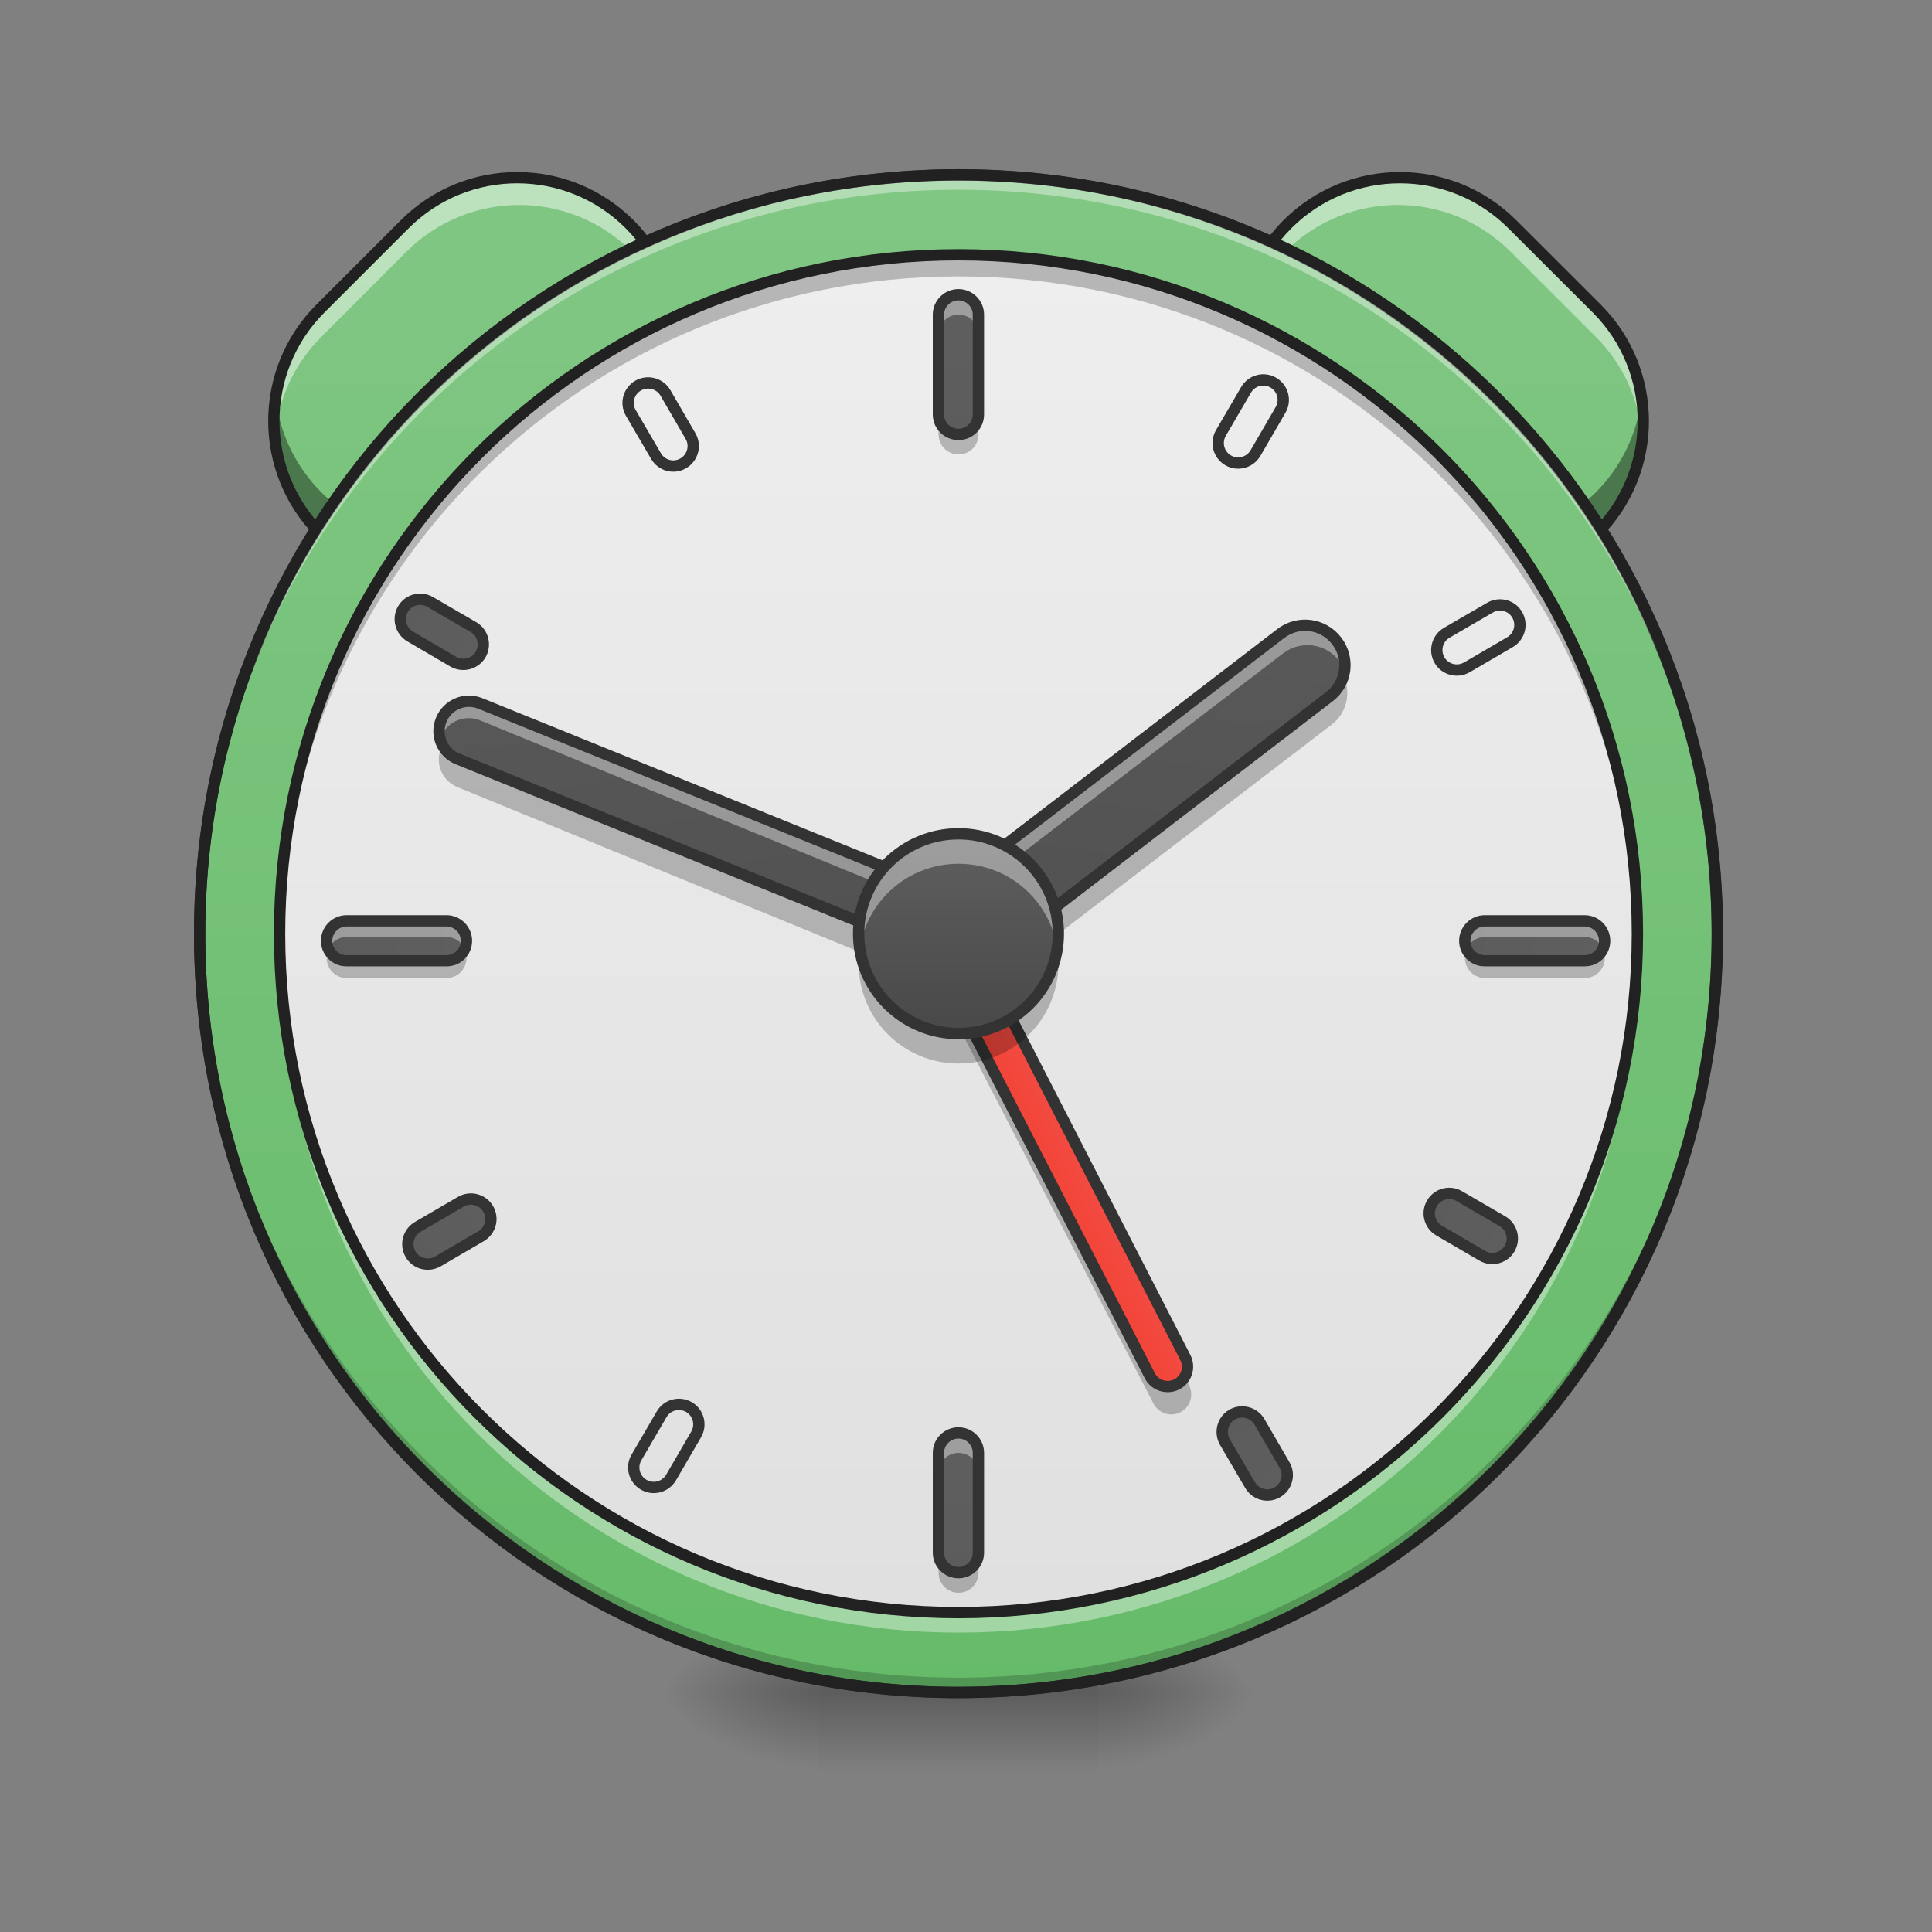 <svg height="64" viewBox="0 0 64 64" width="64" xmlns="http://www.w3.org/2000/svg" xmlns:xlink="http://www.w3.org/1999/xlink"><rect x="0" y="0" width="64" height="64" fill="#808080" stroke="none"/><linearGradient id="a"><stop offset="0" stop-opacity=".314"/><stop offset=".222" stop-opacity=".275"/><stop offset="1" stop-opacity="0"/></linearGradient><radialGradient id="b" cx="450.909" cy="189.579" gradientTransform="matrix(0 -.156 -.281 -0 89.046 127.191)" gradientUnits="userSpaceOnUse" r="21.167" xlink:href="#a"/><radialGradient id="c" cx="450.909" cy="189.579" gradientTransform="matrix(-0 .156 .281 0 -25.54 -15.055)" gradientUnits="userSpaceOnUse" r="21.167" xlink:href="#a"/><radialGradient id="d" cx="450.909" cy="189.579" gradientTransform="matrix(-0 -.156 .281 -0 -25.54 127.191)" gradientUnits="userSpaceOnUse" r="21.167" xlink:href="#a"/><radialGradient id="e" cx="450.909" cy="189.579" gradientTransform="matrix(0 .156 -.281 0 89.046 -15.055)" gradientUnits="userSpaceOnUse" r="21.167" xlink:href="#a"/><linearGradient id="f" gradientTransform="matrix(.027 0 0 .125 24.931 26.878)" gradientUnits="userSpaceOnUse" x1="255.323" x2="255.323" y1="233.5" y2="254.667"><stop offset="0" stop-opacity=".275"/><stop offset="1" stop-opacity="0"/></linearGradient><linearGradient id="g"><stop offset="0" stop-color="#66bb6a"/><stop offset="1" stop-color="#81c784"/></linearGradient><linearGradient id="h" gradientTransform="matrix(.088 -.088 .088 .088 17.141 33.483)" gradientUnits="userSpaceOnUse" x1="-85.107" x2="199.268" xlink:href="#g" y1="155.473" y2="-128.901"/><linearGradient id="i" gradientTransform="matrix(-.088 -.088 -.088 .088 46.365 33.483)" gradientUnits="userSpaceOnUse" x1="-85.107" x2="199.268" xlink:href="#g" y1="155.473" y2="-128.901"/><linearGradient id="j" gradientUnits="userSpaceOnUse" x1="222.25" x2="222.25" xlink:href="#g" y1="233.5" y2="-168.667"/><linearGradient id="k" gradientUnits="userSpaceOnUse" x1="31.753" x2="31.753" y1="8.438" y2="53.422"><stop offset="0" stop-color="#eee"/><stop offset="1" stop-color="#e0e0e0"/></linearGradient><linearGradient id="l" gradientUnits="userSpaceOnUse" x1="201.611" x2="225.778" y1="198.64" y2="198.64"><stop offset="0" stop-color="#f44336"/><stop offset="1" stop-color="#ef5350"/></linearGradient><linearGradient id="m"><stop offset="0" stop-color="#616161"/><stop offset="1" stop-color="#424242"/></linearGradient><linearGradient id="n" gradientUnits="userSpaceOnUse" x1="264.583" x2="264.583" xlink:href="#m" y1="138.25" y2="540.417"/><linearGradient id="o" gradientUnits="userSpaceOnUse" x1="33.076" x2="33.076" xlink:href="#m" y1="6.454" y2="56.729"/><linearGradient id="p" gradientTransform="matrix(.047 -.116 .116 .047 -.274 31.193)" gradientUnits="userSpaceOnUse" x1="246.611" x2="-101.675" xlink:href="#m" y1="89.81" y2="290.893"/><linearGradient id="q" gradientTransform="matrix(.076 .099 -.099 .076 .81 22.732)" gradientUnits="userSpaceOnUse" x1="112.725" x2="397.099" xlink:href="#m" y1="-351.255" y2="-66.881"/><linearGradient id="r" gradientUnits="userSpaceOnUse" x1="33.076" x2="33.076" xlink:href="#m" y1="26.961" y2="36.222"/><linearGradient id="s" gradientUnits="userSpaceOnUse" x1="33.076" x2="33.076" xlink:href="#m" y1="44.16" y2="94.436"/><linearGradient id="t" gradientTransform="matrix(0 .125 -.125 0 35.381 -.586)" gradientUnits="userSpaceOnUse" x1="264.583" x2="264.583" xlink:href="#m" y1="-168.667" y2="233.5"/><linearGradient id="u" gradientTransform="matrix(0 .125 -.125 0 -2.326 -.586)" gradientUnits="userSpaceOnUse" x1="264.583" x2="264.583" xlink:href="#m" y1="-168.667" y2="233.5"/><path d="m36.383 56.066h5.293v-2.645h-5.293zm0 0" fill="url(#b)"/><path d="m27.121 56.066h-5.289v2.648h5.289zm0 0" fill="url(#c)"/><path d="m27.121 56.066h-5.289v-2.645h5.289zm0 0" fill="url(#d)"/><path d="m36.383 56.066h5.293v2.648h-5.293zm0 0" fill="url(#e)"/><path d="m27.121 55.406h9.262v3.309h-9.262zm0 0" fill="url(#f)"/><path d="m10.652 10.152 2.805-2.805c2.066-2.066 5.418-2.066 7.484 0s2.066 5.418 0 7.484l-2.805 2.805c-2.07 2.066-5.418 2.066-7.484 0-2.066-2.066-2.066-5.418 0-7.484zm0 0" fill="url(#h)"/><path d="m17.199 5.793c-1.352 0-2.707.516-3.742 1.555l-2.805 2.805c-1.164 1.164-1.676 2.727-1.531 4.242.109-1.184.621-2.336 1.531-3.242l2.805-2.809c1.035-1.035 2.391-1.555 3.742-1.555 1.352 0 2.707.52 3.742 1.555.91.91 1.418 2.062 1.531 3.246.145-1.516-.367-3.078-1.531-4.242-1.035-1.039-2.391-1.555-3.742-1.555zm0 0" fill="#fff" fill-opacity=".471"/><path d="m22.453 10.426c-.141 1.125-.645 2.215-1.512 3.082l-2.805 2.809c-2.074 2.07-5.414 2.07-7.484 0-.867-.867-1.371-1.957-1.516-3.082-.195 1.562.309 3.199 1.516 4.402 2.07 2.074 5.41 2.074 7.484 0l2.805-2.805c1.207-1.207 1.711-2.84 1.512-4.406zm0 0" fill-opacity=".392"/><path d="m135.001-39.293h31.728c23.376 0 42.334 18.957 42.334 42.334 0 23.376-18.957 42.334-42.334 42.334h-31.728c-23.399-.022-42.334-18.957-42.334-42.334 0-23.376 18.957-42.334 42.334-42.334zm0 0" fill="none" stroke="#212121" stroke-linecap="round" stroke-linejoin="round" stroke-width="3" transform="matrix(.088 -.088 .088 .088 2.192 25.559)"/><path d="m52.855 10.152-2.809-2.805c-2.066-2.066-5.414-2.066-7.484 0-2.066 2.066-2.066 5.418 0 7.484l2.809 2.805c2.066 2.066 5.418 2.066 7.484 0 2.066-2.066 2.066-5.418 0-7.484zm0 0" fill="url(#i)"/><path d="m46.305 5.793c1.355 0 2.707.516 3.742 1.555l2.809 2.805c1.164 1.164 1.672 2.727 1.531 4.242-.113-1.184-.621-2.336-1.531-3.242l-2.809-2.809c-1.035-1.035-2.387-1.555-3.742-1.555-1.352 0-2.703.52-3.742 1.555-.906.91-1.418 2.062-1.527 3.246-.145-1.516.363-3.078 1.527-4.242 1.039-1.039 2.391-1.555 3.742-1.555zm0 0" fill="#fff" fill-opacity=".471"/><path d="m41.051 10.426c.141 1.125.645 2.215 1.512 3.082l2.809 2.809c2.074 2.07 5.41 2.07 7.484 0 .867-.867 1.371-1.957 1.512-3.082.199 1.562-.305 3.199-1.512 4.402-2.074 2.074-5.41 2.074-7.484 0l-2.809-2.805c-1.203-1.207-1.707-2.84-1.512-4.406zm0 0" fill-opacity=".392"/><path d="m134.991-39.303 31.75.022c23.376 0 42.312 18.935 42.334 42.334 0 23.376-18.957 42.334-42.334 42.334l-31.75-.022c-23.376 0-42.334-18.957-42.334-42.334 0-23.376 18.957-42.334 42.334-42.334zm0 0" fill="none" stroke="#212121" stroke-linecap="round" stroke-linejoin="round" stroke-width="3" transform="matrix(-.088 -.088 -.088 .088 61.314 25.559)"/><path d="m254.007-168.661c111.052 0 201.075 90.023 201.075 201.075s-90.023 201.075-201.075 201.075c-111.052 0-201.106-90.023-201.106-201.075s90.054-201.075 201.106-201.075zm0 0" fill="url(#j)" stroke="#333" stroke-linecap="round" stroke-width="3" transform="matrix(.125 0 0 .125 0 26.878)"/><path d="m31.754 56.066c-13.926 0-25.141-11.211-25.141-25.137 0-.082.004-.164.004-.246.129 13.812 11.293 24.891 25.137 24.891s25.004-11.078 25.137-24.891v.246c0 13.926-11.211 25.137-25.137 25.137zm0 0" fill-opacity=".196"/><path d="m31.754 5.793c-13.926 0-25.141 11.211-25.141 25.137 0 .082.004.164.004.246.129-13.812 11.293-24.891 25.137-24.891s25.004 11.078 25.137 24.891c0-.082 0-.164 0-.246 0-13.926-11.211-25.137-25.137-25.137zm0 0" fill="#fff" fill-opacity=".392"/><path d="m31.754 5.605c-14.027 0-25.328 11.297-25.328 25.324 0 14.027 11.301 25.324 25.328 25.324s25.324-11.297 25.324-25.324c0-14.027-11.297-25.324-25.324-25.324zm0 .375c13.824 0 24.949 11.125 24.949 24.949 0 13.824-11.125 24.949-24.949 24.949-13.828 0-24.953-11.125-24.953-24.949 0-13.824 11.125-24.949 24.953-24.949zm0 0" fill="#212121"/><path d="m31.754 8.438c12.422 0 22.492 10.07 22.492 22.492 0 12.422-10.07 22.492-22.492 22.492s-22.492-10.07-22.492-22.492c0-12.422 10.07-22.492 22.492-22.492zm0 0" fill="url(#k)"/><path d="m29.805 29.293c-.18.199-.23.496-.098.75l8.504 16.453c.168.324.566.453.895.285.324-.172.449-.566.281-.895l-.098-.188c-.051.055-.113.105-.184.141-.328.168-.727.043-.895-.281zm0 0" fill-opacity=".235"/><path d="m208.396 119.246c2.949.012 5.306 2.391 5.309 5.312l-.011 148.153c.003 2.921-2.364 5.321-5.285 5.323-2.934-.04-5.306-2.391-5.309-5.312l.011-148.153c-.003-2.921 2.364-5.321 5.285-5.323zm0 0" fill="url(#l)" stroke="#333" stroke-linecap="square" stroke-linejoin="bevel" stroke-width="3" transform="matrix(.111 -.057 .057 .111 0 26.878)"/><path d="m31.754 8.438c-12.461 0-22.492 10.031-22.492 22.492 0 .121 0 .238.004.359.188-12.293 10.148-22.133 22.488-22.133s22.297 9.84 22.488 22.133c0-.121.004-.238.004-.359 0-12.461-10.031-22.492-22.492-22.492zm0 0" fill-opacity=".235"/><path d="m31.754 54.082c-12.461 0-22.492-10.031-22.492-22.492 0-.117 0-.238.004-.355.188 12.293 10.148 22.129 22.488 22.129s22.297-9.836 22.488-22.129c0 .117.004.238.004.355 0 12.461-10.031 22.492-22.492 22.492zm0 0" fill="#fff" fill-opacity=".392"/><path d="m254.006 177.919c2.926.006 5.282 2.399 5.302 5.309l-.019 13.216c-.006 2.926-2.383 5.309-5.309 5.302-2.911.021-5.266-2.372-5.26-5.298l-.024-13.228c.006-2.926 2.399-5.282 5.309-5.302zm0 0" fill="url(#n)" stroke="#333" stroke-linecap="round" stroke-linejoin="round" stroke-width="3" transform="matrix(-.063 .108 -.108 -.063 51.139 5.457)"/><path d="m254.007-147.506c99.366 0 179.92 80.555 179.92 179.92s-80.555 179.92-179.92 179.92c-99.366 0-179.92-80.555-179.92-179.92s80.555-179.92 179.92-179.92zm0 0" fill="none" stroke="#212121" stroke-linecap="round" stroke-width="3" transform="matrix(.125 0 0 .125 0 26.878)"/><path d="m31.754 9.762c.363 0 .66.297.66.66v3.309c0 .367-.297.66-.66.66-.367 0-.664-.293-.664-.66v-3.309c0-.363.297-.66.664-.66zm0 0" fill="url(#o)"/><path d="m31.754 9.762c-.367 0-.664.293-.664.66v.664c0-.367.297-.664.664-.664.367 0 .66.297.66.664v-.664c0-.367-.293-.66-.66-.66zm0 0" fill="#fff" fill-opacity=".392"/><path d="m31.754 15.055c-.367 0-.664-.297-.664-.664v-.66c0 .367.297.66.664.66.367 0 .66-.293.66-.66v.66c0 .367-.293.664-.66.664zm0 0" fill-opacity=".235"/><path d="m254.007-142.205c2.906 0 5.281 2.375 5.281 5.281v26.466c0 2.937-2.375 5.281-5.281 5.281-2.937 0-5.312-2.344-5.312-5.281v-26.466c0-2.906 2.375-5.281 5.312-5.281zm0 0" fill="none" stroke="#333" stroke-linecap="round" stroke-linejoin="round" stroke-width="3" transform="matrix(.125 0 0 .125 0 27.539)"/><path d="m14.668 24.66c-.023.039-.043.078-.059.121-.207.508.035 1.086.543 1.293l16.219 6.648c.512.207 1.086-.035 1.297-.543.121-.297.09-.617-.059-.875-.246.426-.77.617-1.238.426l-16.219-6.648c-.215-.086-.379-.238-.484-.422zm0 0" fill-opacity=".235"/><path d="m14.609 23.91c.207-.508.789-.75 1.293-.543l16.223 6.648c.508.207.75.785.543 1.293-.207.508-.789.75-1.297.543l-16.219-6.648c-.508-.207-.75-.785-.543-1.293zm0 0" fill="url(#p)"/><path d="m44.535 22.457c-.086.215-.227.406-.422.555l-11.555 8.848c-.582.445-1.41.336-1.855-.246-.074-.098-.133-.203-.176-.309-.172.418-.121.914.176 1.301.445.582 1.273.691 1.855.246l11.555-8.848c.484-.371.641-1.008.422-1.547zm0 0" fill-opacity=".235"/><path d="m44.359 21.281c.445.578.336 1.41-.246 1.852l-11.555 8.848c-.582.445-1.41.336-1.855-.246s-.336-1.41.246-1.855l11.555-8.844c.582-.445 1.41-.336 1.855.246zm0 0" fill="url(#q)"/><path d="m43.293 20.758c-.273.004-.551.094-.789.277l-11.555 8.844c-.43.328-.602.863-.484 1.355.07-.285.23-.551.484-.742l11.555-8.848c.582-.445 1.41-.336 1.855.246.117.156.195.324.238.5.09-.371.016-.781-.238-1.109-.266-.348-.664-.527-1.066-.523zm0 0" fill="#fff" fill-opacity=".392"/><path d="m15.516 23.293c-.387.004-.75.234-.906.617-.086.207-.094.426-.043.625.012-.043.023-.086.043-.129.207-.508.785-.75 1.293-.543l16.223 6.648c.301.121.508.375.586.668.121-.473-.121-.973-.586-1.164l-16.223-6.648c-.125-.051-.258-.074-.387-.074zm0 0" fill="#fff" fill-opacity=".392"/><path d="m66.273 99.139c4.387-.008 7.945 3.566 7.94 7.924l-.01 140.244c.008 4.387-3.537 7.933-7.924 7.94s-7.945-3.566-7.952-7.953l.022-140.215c-.008-4.387 3.537-7.933 7.924-7.94zm0 0" fill="none" stroke="#333" stroke-linecap="round" stroke-linejoin="round" stroke-width="3" transform="matrix(.047 -.116 .116 .047 0 26.878)"/><path d="m180.14-308.975c5.837-.018 10.591 4.723 10.564 10.566l.017 116.413c-.001 5.862-4.723 10.591-10.585 10.589-5.862-.001-10.591-4.723-10.589-10.585l.008-116.394c.001-5.862 4.723-10.591 10.585-10.589zm0 0" fill="none" stroke="#333" stroke-linecap="round" stroke-linejoin="round" stroke-width="3" transform="matrix(.076 .099 -.099 .076 0 26.878)"/><path d="m31.754 27.621c1.824 0 3.309 1.48 3.309 3.309 0 1.828-1.484 3.309-3.309 3.309-1.828 0-3.309-1.48-3.309-3.309 0-1.828 1.48-3.309 3.309-3.309zm0 0" fill="url(#r)"/><path d="m31.754 47.469c.363 0 .66.297.66.66v3.309c0 .363-.297.66-.66.66-.367 0-.664-.297-.664-.66v-3.309c0-.363.297-.66.664-.66zm0 0" fill="url(#s)"/><path d="m31.754 47.469c-.367 0-.664.293-.664.66v.664c0-.367.297-.664.664-.664.367 0 .66.297.66.664v-.664c0-.367-.293-.66-.66-.66zm0 0" fill="#fff" fill-opacity=".392"/><path d="m31.754 52.762c-.367 0-.664-.297-.664-.664v-.66c0 .367.297.66.664.66.367 0 .66-.293.66-.66v.66c0 .367-.293.664-.66.664zm0 0" fill-opacity=".235"/><path d="m254.007 164.714c2.906 0 5.281 2.375 5.281 5.281v26.466c0 2.906-2.375 5.281-5.281 5.281-2.937 0-5.312-2.375-5.312-5.281v-26.466c0-2.906 2.375-5.281 5.312-5.281zm0 0" fill="none" stroke="#333" stroke-linecap="round" stroke-linejoin="round" stroke-width="3" transform="matrix(.125 0 0 .125 0 26.878)"/><path d="m53.16 31.168c0 .363-.297.66-.664.66h-3.305c-.367 0-.664-.297-.664-.66 0-.367.297-.664.664-.664h3.305c.367 0 .664.297.664.664zm0 0" fill="url(#t)"/><path d="m49.191 30.504c-.367 0-.664.297-.664.664 0 .094.02.184.059.266.102-.23.332-.395.605-.395h3.305c.273 0 .504.164.605.395.035-.082.059-.172.059-.266 0-.367-.297-.664-.664-.664zm0 0" fill="#fff" fill-opacity=".392"/><path d="m48.555 31.547c-.016.059-.027.125-.027.188 0 .367.297.664.664.664h3.305c.367 0 .664-.297.664-.664 0-.062-.012-.129-.027-.188-.082.273-.336.477-.637.477h-3.305c-.305 0-.555-.203-.637-.477zm0 0" fill-opacity=".235"/><path d="m34.32-425.241c2.906 0 5.281 2.375 5.281 5.312v26.435c0 2.937-2.375 5.312-5.281 5.312-2.937 0-5.312-2.375-5.312-5.312v-26.435c0-2.937 2.375-5.312 5.312-5.312zm0 0" fill="none" stroke="#333" stroke-linecap="round" stroke-linejoin="round" stroke-width="3" transform="matrix(0 .125 -.125 0 0 26.878)"/><path d="m15.453 31.168c0 .363-.297.66-.664.66h-3.305c-.367 0-.664-.297-.664-.66 0-.367.297-.664.664-.664h3.305c.367 0 .664.297.664.664zm0 0" fill="url(#u)"/><path d="m11.484 30.504c-.367 0-.664.297-.664.664 0 .094.02.184.059.266.102-.23.332-.395.605-.395h3.305c.273 0 .504.164.605.395.035-.082.059-.172.059-.266 0-.367-.297-.664-.664-.664zm0 0" fill="#fff" fill-opacity=".392"/><path d="m10.848 31.547c-.016.059-.027.125-.027.188 0 .367.297.664.664.664h3.305c.367 0 .664-.297.664-.664 0-.062-.012-.129-.027-.188-.082.273-.336.477-.637.477h-3.305c-.301 0-.555-.203-.637-.477zm0 0" fill-opacity=".235"/><path d="m34.32-123.613c2.906 0 5.281 2.375 5.281 5.312v26.435c0 2.937-2.375 5.312-5.281 5.312-2.937 0-5.312-2.375-5.312-5.312v-26.435c0-2.937 2.375-5.312 5.312-5.312zm0 0" fill="none" stroke="#333" stroke-linecap="round" stroke-linejoin="round" stroke-width="3" transform="matrix(0 .125 -.125 0 0 26.878)"/><path d="m31.754 27.621c-1.832 0-3.309 1.477-3.309 3.309 0 .168.012.336.035.496.238-1.594 1.609-2.812 3.273-2.812 1.664 0 3.031 1.219 3.27 2.812.023-.16.039-.328.039-.496 0-1.832-1.477-3.309-3.309-3.309zm0 0" fill="#fff" fill-opacity=".392"/><path d="m31.754 35.23c-1.832 0-3.309-1.477-3.309-3.309 0-.168.012-.332.035-.496.238 1.598 1.609 2.812 3.273 2.812 1.664 0 3.031-1.215 3.27-2.812.023.164.039.328.039.496 0 1.832-1.477 3.309-3.309 3.309zm0 0" fill-opacity=".235"/><g stroke="#333" stroke-width="3"><path d="m254.007 5.948c14.592 0 26.466 11.843 26.466 26.466 0 14.624-11.874 26.466-26.466 26.466-14.624 0-26.466-11.843-26.466-26.466 0-14.624 11.843-26.466 26.466-26.466zm0 0" fill="none" stroke-linecap="square" stroke-linejoin="bevel" transform="matrix(.125 0 0 .125 0 26.878)"/><path d="m253.991 177.945c2.926.006 5.293 2.356 5.287 5.282l.024 13.228c-.006 2.926-2.383 5.309-5.309 5.302-2.926-.006-5.266-2.372-5.287-5.282l.003-13.243c.006-2.926 2.356-5.293 5.282-5.287zm0 0" fill="url(#n)" stroke-linecap="round" stroke-linejoin="round" transform="matrix(.108 .063 -.063 .108 25.961 -22.543)"/><path d="m254.016 177.932c2.911.021 5.276 2.361 5.282 5.287l.003 13.243c-.021 2.911-2.376 5.303-5.287 5.282-2.926.006-5.303-2.376-5.309-5.302l.008-13.201c-.006-2.926 2.376-5.303 5.302-5.309zm0 0" fill="url(#n)" stroke-linecap="round" stroke-linejoin="round" transform="matrix(.063 .108 -.108 .063 19.386 1.405)"/><path d="m253.988 177.928c2.926-.006 5.303 2.376 5.309 5.302l.003 13.243c-.021 2.911-2.361 5.276-5.287 5.282-2.926.006-5.303-2.376-5.309-5.302l.024-13.228c-.006-2.926 2.334-5.292 5.26-5.298zm0 0" fill="url(#n)" stroke-linecap="round" stroke-linejoin="round" transform="matrix(.063 .108 -.108 .063 53.473 -18.275)"/><path d="m254.007 177.931c2.926.006 5.266 2.372 5.287 5.282l-.003 13.243c-.006 2.926-2.356 5.293-5.282 5.287-2.926-.006-5.293-2.356-5.287-5.282l-.024-13.228c.006-2.926 2.383-5.309 5.309-5.302zm0 0" fill="url(#n)" stroke-linecap="round" stroke-linejoin="round" transform="matrix(-.063 .108 -.108 -.063 85.226 25.138)"/><path d="m254.007 177.939c2.926-.006 5.276 2.361 5.282 5.287l.003 13.243c.006 2.926-2.361 5.276-5.287 5.282-2.926.006-5.303-2.376-5.309-5.302l.024-13.228c-.006-2.926 2.361-5.276 5.287-5.282zm0 0" fill="url(#n)" stroke-linecap="round" stroke-linejoin="round" transform="matrix(-.108 .063 -.063 -.108 61.278 18.563)"/><path d="m254.006 177.95c2.926-.006 5.276 2.361 5.282 5.287l.019 13.216c-.021 2.911-2.376 5.303-5.302 5.309-2.911-.021-5.303-2.376-5.309-5.302l.024-13.228c-.006-2.926 2.361-5.276 5.287-5.282zm0 0" fill="url(#n)" stroke-linecap="round" stroke-linejoin="round" transform="matrix(-.108 .063 -.063 -.108 80.958 52.65)"/><path d="m254.009 177.941c2.926.006 5.293 2.356 5.287 5.282l-.003 13.243c-.006 2.926-2.372 5.266-5.282 5.287-2.926-.006-5.309-2.383-5.302-5.309l-.008-13.201c.006-2.926 2.383-5.309 5.309-5.302zm0 0" fill="url(#n)" stroke-linecap="round" stroke-linejoin="round" transform="matrix(-.108 -.063 .063 -.108 37.545 84.403)"/></g></svg>